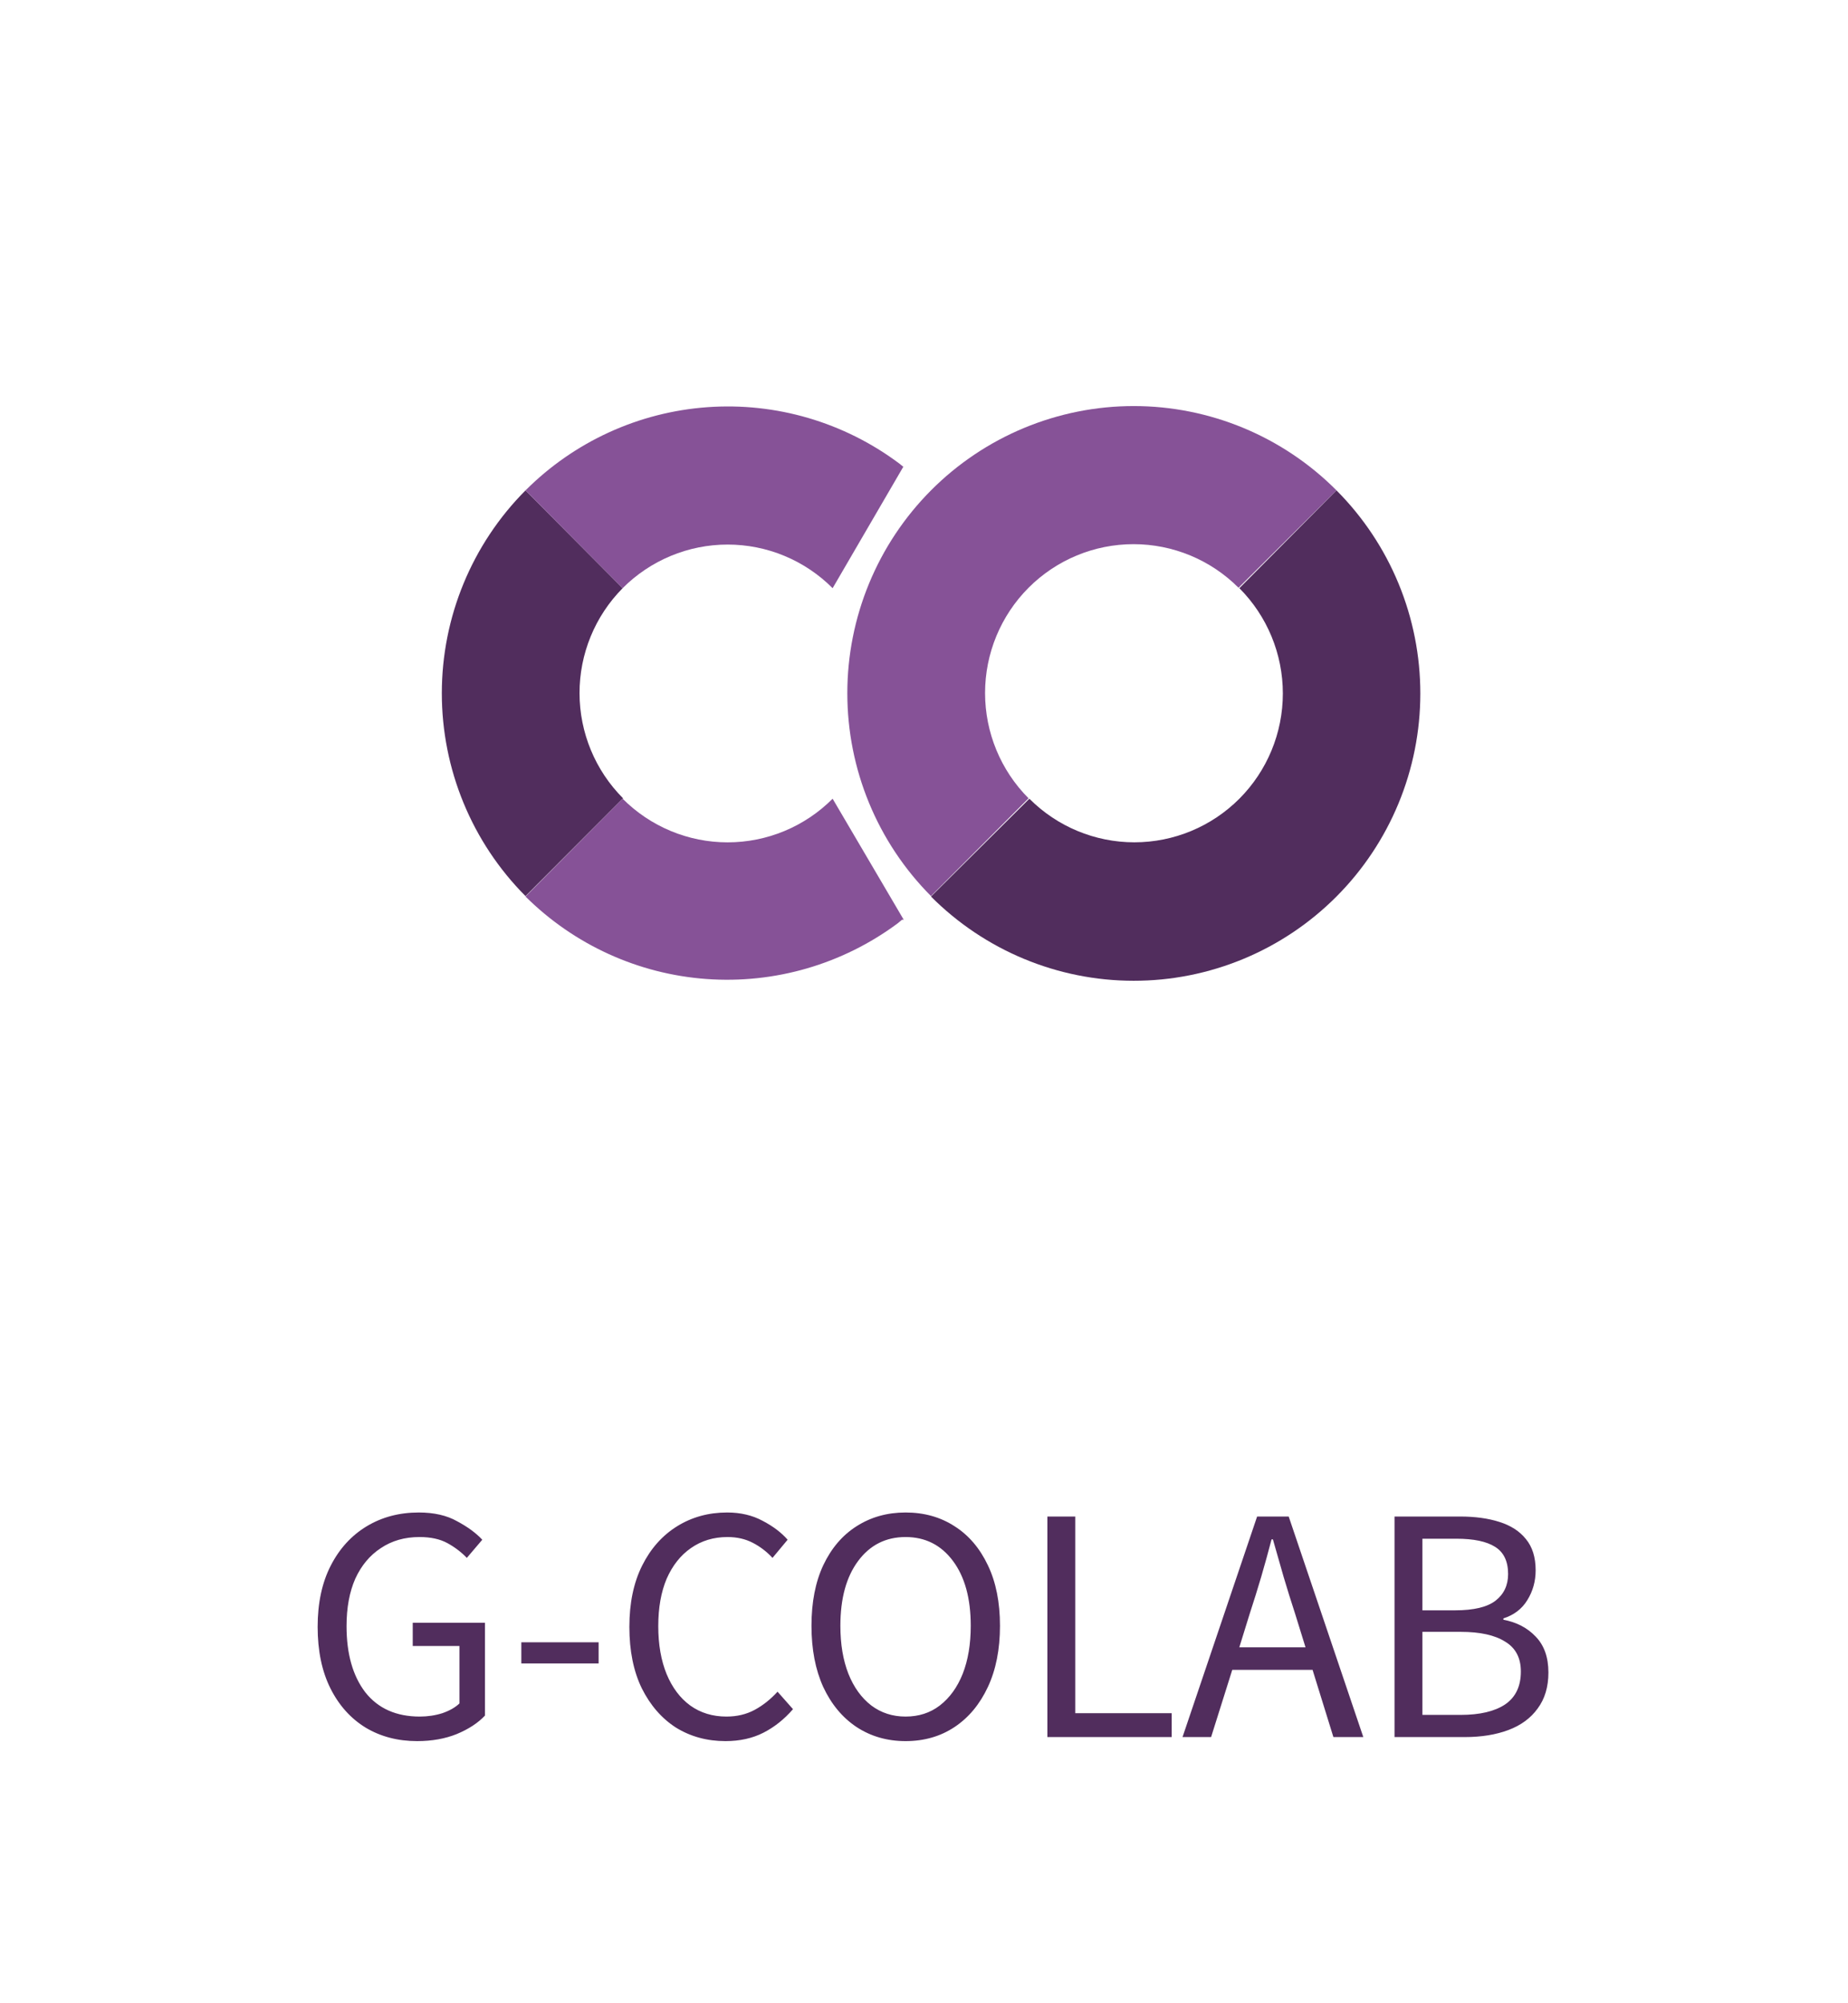 <svg width="132" height="143" viewBox="0 0 132 143" fill="none" xmlns="http://www.w3.org/2000/svg">
<path d="M44.474 41.987L37.536 35.006C33.708 38.849 31.559 44.057 31.559 49.487C31.559 54.917 33.708 60.124 37.536 63.968L44.504 56.986C42.519 54.999 41.401 52.305 41.395 49.493C41.389 46.681 42.497 43.982 44.474 41.987Z" fill="#512D5D"/>
<path d="M37.536 35.006L44.474 41.987C45.459 41 46.628 40.217 47.915 39.682C49.201 39.148 50.581 38.873 51.974 38.873C53.367 38.873 54.746 39.148 56.033 39.682C57.32 40.217 58.489 41 59.473 41.987L64.522 33.32L64.227 33.083C60.288 30.139 55.425 28.713 50.524 29.067C45.623 29.42 41.013 31.528 37.536 35.006Z" fill="#865297"/>
<path d="M64.551 65.654L59.473 57.016C58.489 58.003 57.32 58.786 56.033 59.321C54.746 59.856 53.367 60.131 51.974 60.131C50.581 60.131 49.201 59.856 47.915 59.321C46.628 58.786 45.459 58.003 44.474 57.016L37.536 63.997C41.006 67.444 45.593 69.533 50.467 69.886C55.341 70.239 60.18 68.832 64.109 65.92L64.433 65.654" fill="#865297"/>
<path d="M66.5 35.005C62.672 38.849 60.523 44.056 60.523 49.486C60.523 54.916 62.672 60.124 66.5 63.967L73.468 56.986C71.479 54.993 70.362 52.29 70.362 49.471C70.362 46.653 71.479 43.95 73.468 41.957C75.457 39.964 78.154 38.845 80.967 38.845C83.78 38.845 86.478 39.964 88.467 41.957L95.464 35.005C93.564 33.097 91.306 31.584 88.821 30.551C86.336 29.518 83.672 28.986 80.982 28.986C78.292 28.986 75.628 29.518 73.143 30.551C70.658 31.584 68.4 33.097 66.5 35.005Z" fill="#865297"/>
<path d="M95.464 35.006L88.526 41.987C90.514 43.98 91.632 46.683 91.632 49.502C91.632 52.32 90.514 55.023 88.526 57.016C86.537 59.009 83.839 60.128 81.026 60.128C78.213 60.128 75.516 59.009 73.527 57.016L66.5 63.998C70.337 67.846 75.543 70.01 80.972 70.012C83.66 70.014 86.322 69.485 88.806 68.455C91.29 67.426 93.547 65.916 95.449 64.012C97.351 62.109 98.86 59.848 99.89 57.361C100.92 54.873 101.451 52.206 101.452 49.512C101.453 46.819 100.925 44.151 99.898 41.662C98.871 39.173 97.364 36.911 95.464 35.006Z" fill="#512D5D"/>
<path d="M29.793 124.288C28.417 124.288 27.193 123.968 26.121 123.328C25.049 122.672 24.209 121.736 23.601 120.52C22.993 119.304 22.689 117.84 22.689 116.128C22.689 114.432 23.001 112.976 23.625 111.76C24.249 110.544 25.105 109.608 26.193 108.952C27.281 108.296 28.521 107.968 29.913 107.968C31.001 107.968 31.913 108.176 32.649 108.592C33.401 108.992 34.001 109.432 34.449 109.912L33.345 111.208C32.945 110.792 32.481 110.44 31.953 110.152C31.425 109.864 30.761 109.72 29.961 109.72C28.905 109.72 27.985 109.984 27.201 110.512C26.417 111.024 25.809 111.752 25.377 112.696C24.961 113.64 24.753 114.768 24.753 116.08C24.753 118.064 25.201 119.64 26.097 120.808C27.009 121.96 28.305 122.536 29.985 122.536C30.545 122.536 31.081 122.456 31.593 122.296C32.105 122.12 32.513 121.888 32.817 121.6V117.496H29.481V115.84H34.641V122.464C34.145 122.992 33.473 123.432 32.625 123.784C31.793 124.12 30.849 124.288 29.793 124.288ZM37.238 118.744V117.232H42.758V118.744H37.238ZM51.819 124.288C50.507 124.288 49.331 123.968 48.291 123.328C47.267 122.672 46.451 121.736 45.843 120.52C45.251 119.304 44.955 117.84 44.955 116.128C44.955 114.432 45.259 112.976 45.867 111.76C46.475 110.544 47.307 109.608 48.363 108.952C49.419 108.296 50.611 107.968 51.939 107.968C52.899 107.968 53.747 108.168 54.483 108.568C55.219 108.952 55.811 109.4 56.259 109.912L55.179 111.208C54.763 110.76 54.291 110.4 53.763 110.128C53.235 109.856 52.635 109.72 51.963 109.72C50.971 109.72 50.099 109.984 49.347 110.512C48.611 111.024 48.035 111.752 47.619 112.696C47.219 113.64 47.019 114.768 47.019 116.08C47.019 117.392 47.219 118.536 47.619 119.512C48.019 120.472 48.579 121.216 49.299 121.744C50.035 122.272 50.899 122.536 51.891 122.536C52.643 122.536 53.315 122.376 53.907 122.056C54.499 121.736 55.043 121.304 55.539 120.76L56.643 122.008C56.019 122.728 55.315 123.288 54.531 123.688C53.747 124.088 52.843 124.288 51.819 124.288ZM64.683 124.288C63.371 124.288 62.203 123.952 61.179 123.28C60.171 122.608 59.379 121.656 58.803 120.424C58.243 119.192 57.963 117.736 57.963 116.056C57.963 114.376 58.243 112.936 58.803 111.736C59.379 110.52 60.171 109.592 61.179 108.952C62.203 108.296 63.371 107.968 64.683 107.968C66.011 107.968 67.179 108.296 68.187 108.952C69.195 109.592 69.987 110.52 70.563 111.736C71.139 112.936 71.427 114.376 71.427 116.056C71.427 117.736 71.139 119.192 70.563 120.424C69.987 121.656 69.195 122.608 68.187 123.28C67.179 123.952 66.011 124.288 64.683 124.288ZM64.683 122.536C65.627 122.536 66.443 122.272 67.131 121.744C67.835 121.2 68.379 120.448 68.763 119.488C69.147 118.512 69.339 117.368 69.339 116.056C69.339 114.104 68.915 112.56 68.067 111.424C67.219 110.288 66.091 109.72 64.683 109.72C63.275 109.72 62.147 110.288 61.299 111.424C60.451 112.56 60.027 114.104 60.027 116.056C60.027 117.368 60.219 118.512 60.603 119.488C60.987 120.448 61.531 121.2 62.235 121.744C62.939 122.272 63.755 122.536 64.683 122.536ZM74.812 124V108.256H76.804V122.296H83.692V124H74.812ZM89.266 115.192L88.522 117.592H93.251L92.507 115.192C92.219 114.312 91.947 113.44 91.691 112.576C91.434 111.696 91.178 110.8 90.922 109.888H90.826C90.587 110.8 90.338 111.696 90.082 112.576C89.826 113.44 89.555 114.312 89.266 115.192ZM84.466 124L89.794 108.256H92.05L97.379 124H95.243L93.754 119.2H88.019L86.507 124H84.466ZM99.609 124V108.256H104.289C105.361 108.256 106.297 108.384 107.097 108.64C107.913 108.896 108.545 109.304 108.993 109.864C109.457 110.424 109.689 111.168 109.689 112.096C109.689 112.88 109.489 113.592 109.089 114.232C108.705 114.856 108.137 115.288 107.385 115.528V115.624C108.329 115.8 109.097 116.2 109.689 116.824C110.297 117.448 110.601 118.304 110.601 119.392C110.601 120.416 110.345 121.272 109.833 121.96C109.337 122.648 108.641 123.16 107.745 123.496C106.849 123.832 105.809 124 104.625 124H99.609ZM101.601 114.952H103.929C105.273 114.952 106.241 114.72 106.833 114.256C107.425 113.792 107.721 113.16 107.721 112.36C107.721 111.448 107.409 110.8 106.785 110.416C106.177 110.032 105.257 109.84 104.025 109.84H101.601V114.952ZM101.601 122.416H104.337C105.697 122.416 106.753 122.168 107.505 121.672C108.257 121.16 108.633 120.376 108.633 119.32C108.633 118.344 108.257 117.632 107.505 117.184C106.769 116.72 105.713 116.488 104.337 116.488H101.601V122.416Z" fill="#512D5D"/>
</svg>
